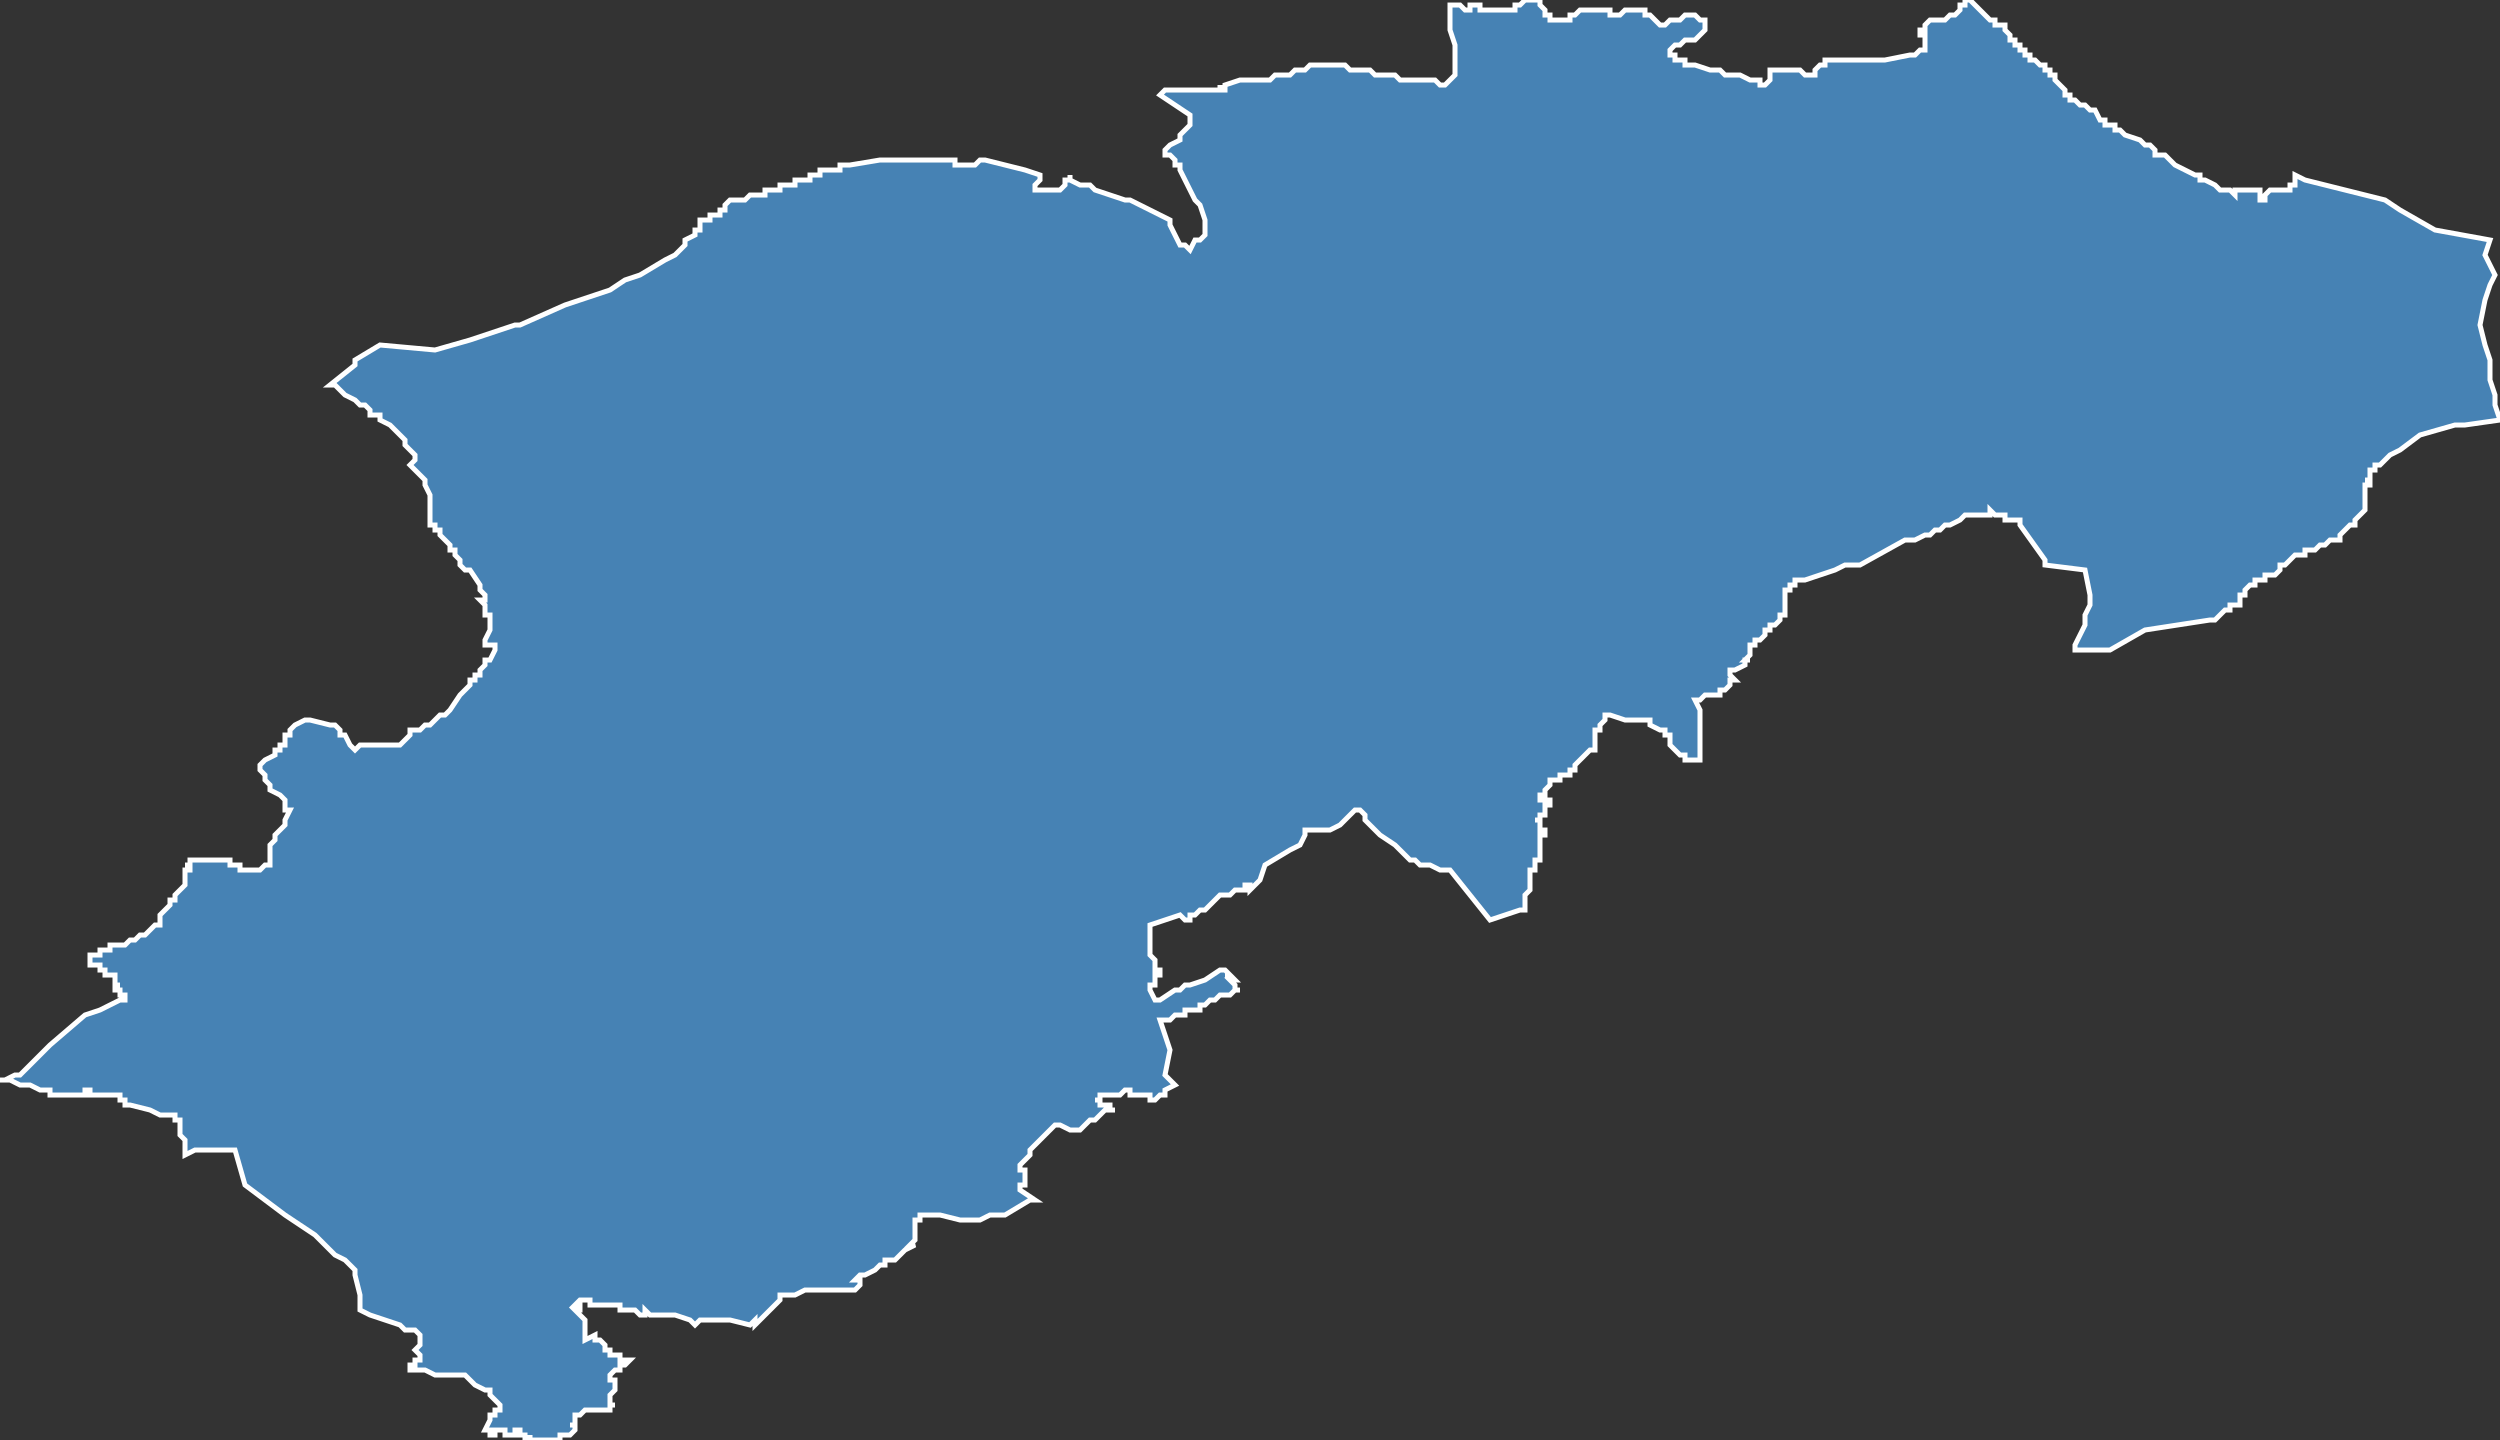 <?xml version="1.0" encoding="utf-8"?>
<svg version="1.1" id="svgmap" xmlns="http://www.w3.org/2000/svg" xmlns:xlink="http://www.w3.org/1999/xlink" x="0px" y="0px" width="100%" height="100%" viewBox="0 0 500 288">
<rect x="0" y="0" width="500" height="288" fill="#333333" stroke="none"/>
<polygon points="0,216 1,216 3,215 4,215 4,215 4,215 5,214 7,212 10,209 17,203 20,202 24,200 25,200 25,200 25,200 25,199 25,199 25,199 25,199 25,199 25,199 25,199 25,199 25,199 24,199 24,199 24,199 24,199 24,199 24,199 24,199 24,199 24,199 24,199 24,199 24,199 24,199 24,199 24,198 24,198 24,198 24,198 24,198 24,198 24,198 24,198 24,198 24,198 24,198 24,198 24,198 24,198 24,198 24,198 24,198 24,198 24,198 24,198 23,198 23,198 23,197 23,197 23,197 23,197 23,197 23,197 23,197 23,197 23,197 23,197 23,197 23,197 23,197 23,197 23,197 23,197 23,197 23,197 23,197 23,197 24,197 23,197 23,197 23,197 23,197 23,197 23,197 23,197 23,196 23,196 23,196 23,196 23,196 23,196 23,196 23,196 23,196 23,195 22,195 22,195 22,195 22,195 22,195 22,195 22,195 22,195 22,195 22,195 22,195 22,195 22,195 22,195 22,195 22,195 21,195 21,195 21,195 21,195 21,195 21,195 21,194 21,194 21,194 21,194 21,194 21,194 21,194 21,194 21,194 21,194 21,194 21,194 20,194 20,194 20,194 20,194 20,194 20,194 20,194 20,194 20,194 20,194 20,194 20,194 20,194 20,194 20,194 20,194 20,194 20,194 20,194 20,193 20,193 19,193 19,193 19,193 19,193 19,193 19,193 19,193 19,193 19,193 19,193 19,193 19,193 19,193 19,193 19,193 19,193 19,193 18,193 18,193 18,193 18,193 18,193 18,193 18,193 18,193 18,193 18,193 18,192 18,192 18,192 18,192 18,192 18,192 18,192 18,192 18,192 18,192 18,192 18,192 18,192 18,192 18,192 18,192 18,192 18,192 18,192 18,191 19,191 19,191 19,191 19,191 19,191 20,191 20,190 20,190 20,190 21,190 21,190 21,190 21,190 21,190 21,190 22,190 22,190 22,190 22,190 22,190 22,190 22,190 22,190 22,190 22,189 23,189 23,189 23,189 23,189 24,189 24,189 24,189 24,189 24,189 24,189 25,189 25,189 26,188 26,188 27,188 27,188 27,188 28,187 28,187 28,187 29,187 29,187 29,187 30,186 31,185 31,185 31,185 32,185 32,184 32,183 32,183 33,182 33,182 34,181 34,181 34,181 34,181 34,181 34,181 34,180 34,180 34,180 34,180 34,180 34,180 34,180 35,180 35,179 36,178 36,178 36,178 37,177 37,177 37,177 37,177 37,177 37,176 37,176 37,175 37,175 37,175 37,174 38,174 38,174 38,174 38,174 38,173 38,173 38,173 38,173 38,173 38,173 37,173 37,173 37,173 37,173 37,173 37,173 38,173 38,173 38,173 38,172 38,172 39,172 39,172 39,172 39,172 39,172 40,172 40,172 40,172 40,172 40,172 41,172 41,172 41,172 42,172 42,172 42,172 42,172 42,172 42,172 42,172 43,172 43,172 43,172 44,172 45,172 45,172 45,172 45,172 46,172 46,172 46,172 46,172 46,173 46,173 46,173 46,173 47,173 47,173 47,173 47,173 46,173 47,173 47,173 47,173 48,173 48,174 48,174 49,174 49,174 49,174 49,174 49,174 49,174 50,174 50,174 50,174 50,174 50,174 50,174 51,174 51,174 51,174 51,174 52,174 52,174 53,173 53,173 53,173 53,173 54,173 54,173 54,173 54,172 54,172 54,172 54,172 54,172 54,172 54,172 54,171 54,171 54,171 54,171 54,169 54,169 54,169 54,169 55,168 55,167 55,167 55,167 56,166 56,166 56,166 56,166 57,165 57,165 57,165 57,164 58,162 58,162 57,162 57,162 57,162 57,161 57,161 57,161 57,161 57,161 57,160 57,160 57,160 57,160 56,159 54,158 54,157 54,157 53,156 53,155 52,154 52,154 52,154 52,154 52,153 52,153 53,152 53,152 53,152 55,151 55,150 55,150 56,150 56,149 56,149 57,149 57,148 57,148 57,148 57,148 57,147 58,147 58,147 58,147 58,146 58,146 58,146 58,146 59,145 59,145 59,145 59,145 61,144 61,144 61,144 61,144 61,144 62,144 62,144 66,145 66,145 67,145 67,145 68,146 68,147 69,147 69,147 70,149 70,149 70,149 70,149 71,150 72,149 73,149 74,149 75,149 76,149 77,149 78,149 78,149 78,149 78,149 80,149 80,149 81,148 81,148 81,148 82,147 82,146 83,146 83,146 84,146 84,146 84,146 85,145 86,145 87,144 87,144 88,143 89,143 89,143 90,142 90,142 90,142 92,139 92,139 92,139 93,138 93,138 94,137 94,136 94,136 95,136 95,135 96,135 96,134 97,133 97,133 97,133 97,132 98,132 99,130 99,130 99,130 99,130 99,129 99,129 98,129 97,129 97,129 97,128 97,128 97,128 97,128 97,128 98,126 98,124 98,123 98,123 97,123 97,123 97,122 97,122 97,121 96,120 96,120 96,120 97,120 97,119 97,119 97,119 96,118 96,117 96,117 96,117 94,114 93,114 92,113 92,112 91,111 91,110 91,110 90,110 90,109 90,109 89,108 89,108 88,107 88,107 88,106 87,106 87,105 87,105 86,105 86,104 86,104 86,104 86,104 86,103 86,99 85,97 85,97 85,96 82,93 82,93 83,92 83,92 83,91 83,91 82,90 82,90 82,90 81,89 81,89 81,89 81,88 81,88 81,88 80,87 80,87 79,86 79,86 79,86 79,86 79,86 79,86 78,85 78,85 78,85 78,85 76,84 76,84 76,84 76,83 75,83 74,83 74,82 73,81 72,81 71,80 69,79 68,78 68,78 67,77 66,77 66,77 71,73 71,72 76,69 76,69 76,69 87,70 94,68 103,65 103,65 104,65 113,61 116,60 122,58 125,56 128,55 128,55 133,52 133,52 133,52 135,51 135,51 136,50 136,50 137,49 137,48 139,47 139,46 139,46 140,46 140,46 140,45 140,45 140,45 140,44 141,44 141,44 141,44 141,44 141,44 141,44 142,44 142,43 142,43 142,43 142,43 143,43 143,43 143,43 143,43 143,43 143,43 144,43 144,42 145,42 145,42 145,41 145,41 145,41 146,40 146,40 147,40 148,40 148,40 148,40 149,40 150,39 151,39 151,39 152,39 153,39 153,38 154,38 154,38 155,38 156,38 156,38 156,38 156,37 157,37 158,37 158,37 159,37 159,36 159,36 159,36 160,36 160,36 160,36 161,36 161,36 162,36 162,36 162,36 162,36 162,35 162,35 162,35 163,35 163,35 163,35 163,35 163,35 164,35 164,35 164,35 164,34 165,34 165,34 166,34 166,34 167,34 167,34 167,34 167,34 167,34 168,34 168,33 168,33 168,33 168,33 168,33 168,33 169,33 169,33 169,33 169,33 169,33 169,33 169,33 170,33 176,32 181,32 185,32 187,32 189,32 189,32 190,32 190,32 190,32 190,32 190,32 190,32 190,32 191,32 191,32 191,32 191,33 191,33 191,33 191,33 191,33 192,33 192,33 193,33 193,33 194,33 194,33 194,33 194,33 194,33 195,33 196,32 196,32 197,32 197,32 205,34 208,35 208,35 208,35 208,36 207,37 207,38 207,38 207,38 209,38 209,38 210,38 210,38 211,38 211,38 212,38 212,38 212,38 212,38 213,37 213,37 213,37 213,36 213,36 214,36 214,36 214,36 214,35 214,36 214,36 216,37 218,37 219,38 219,38 219,38 225,40 225,40 226,40 234,44 234,44 234,44 234,45 234,45 236,49 236,49 237,49 238,50 239,48 239,48 239,48 239,48 240,48 241,47 241,44 240,41 239,40 236,34 236,33 236,33 236,33 235,33 235,32 235,32 235,32 235,32 234,31 234,31 234,31 234,31 234,31 234,31 234,31 234,31 233,31 233,30 233,30 233,30 234,29 236,28 236,27 236,27 237,26 237,26 238,25 238,24 238,24 238,24 238,23 238,23 238,23 232,19 232,19 233,18 233,18 233,18 234,18 235,18 235,18 235,18 235,18 236,18 236,18 236,18 236,18 237,18 237,18 238,18 238,18 238,18 238,18 239,18 239,18 241,18 241,18 242,18 242,18 243,18 243,18 243,18 244,18 244,18 244,17 244,17 244,18 244,18 245,18 245,17 245,17 245,17 245,17 245,17 248,16 248,16 249,16 249,16 249,16 249,16 249,16 250,16 250,16 250,16 250,16 251,16 251,16 252,16 252,16 252,16 253,16 253,16 253,16 253,16 253,16 254,16 255,15 255,15 256,15 257,15 258,15 259,14 260,14 260,14 260,14 261,14 261,14 262,13 263,13 263,13 264,13 267,13 267,13 267,13 267,13 268,13 268,13 269,13 269,13 270,14 271,14 272,14 272,14 273,14 273,14 273,14 274,14 275,15 275,15 276,15 276,15 277,15 277,15 278,15 279,15 279,15 280,16 280,16 280,16 282,16 282,16 283,16 283,16 284,16 284,16 285,16 285,16 285,16 285,16 286,16 287,16 288,17 288,17 289,17 289,17 290,16 290,16 290,16 290,16 291,15 291,15 291,9 290,6 290,1 290,1 290,1 291,1 291,1 291,1 291,1 292,1 292,1 293,2 293,2 293,2 293,2 294,2 294,2 294,2 294,2 294,1 295,1 296,1 296,2 296,2 297,2 297,2 298,2 298,2 299,2 299,2 300,2 300,2 300,2 301,2 301,2 302,2 302,2 303,2 303,1 304,1 304,1 304,1 305,0 305,0 305,0 306,0 306,0 307,0 307,0 307,0 308,0 308,0 308,0 308,1 309,2 309,2 309,3 310,3 310,3 310,4 311,4 311,4 312,4 312,4 312,4 312,4 313,4 313,4 313,4 314,4 314,3 314,3 315,3 316,2 317,2 317,2 318,2 319,2 319,2 319,2 319,2 321,2 321,2 322,2 322,3 322,3 323,3 323,3 324,3 324,3 324,3 325,2 326,2 326,2 326,2 327,2 328,2 328,2 329,2 329,3 330,3 330,3 331,4 331,4 332,5 332,5 332,5 333,5 333,5 333,5 333,5 334,4 335,4 336,4 337,3 337,3 337,3 338,3 338,3 339,3 339,3 340,4 340,4 340,4 340,4 341,4 341,5 341,5 341,5 341,6 341,6 341,6 341,6 340,7 340,7 340,7 339,8 337,8 336,9 336,9 335,9 335,9 335,9 334,10 334,10 334,10 334,11 334,11 334,11 334,11 334,11 334,11 335,11 335,12 336,12 337,12 337,13 338,13 338,13 338,13 338,13 339,13 342,14 343,14 344,14 344,14 344,14 345,15 345,15 346,15 348,15 350,16 351,16 351,16 351,16 351,16 352,16 352,16 352,16 352,17 352,17 352,17 353,17 353,17 353,17 353,17 353,17 354,16 354,16 354,16 354,16 354,16 354,15 354,15 354,15 354,15 354,14 354,14 355,14 355,14 355,14 356,14 357,14 357,14 357,14 358,14 359,14 360,14 361,15 361,15 362,15 362,15 363,15 363,15 363,15 363,15 363,14 363,14 364,13 364,13 365,13 365,12 365,12 366,12 366,12 366,12 366,12 367,12 368,12 369,12 371,12 372,12 374,12 375,12 375,12 377,12 377,12 382,11 383,11 383,11 384,10 384,10 385,10 385,10 385,10 385,9 385,9 385,9 385,9 385,9 385,8 385,8 385,8 385,7 384,7 384,6 384,6 385,6 385,5 385,5 385,5 385,5 386,4 386,4 386,4 388,4 389,4 390,3 390,3 391,3 391,3 392,2 392,2 392,2 392,2 392,1 393,1 393,0 394,0 394,0 395,1 396,2 396,2 398,4 398,4 398,4 399,4 399,5 400,5 400,5 400,5 400,5 400,5 400,5 401,5 401,6 401,6 402,7 402,7 402,8 402,8 403,8 403,8 403,9 403,9 403,9 404,9 404,9 404,9 404,9 404,10 404,10 404,10 404,10 404,10 405,10 405,10 405,10 405,10 405,11 406,11 406,11 406,11 406,11 406,12 406,12 407,12 407,12 407,12 407,12 408,13 409,13 409,14 409,14 410,14 410,15 411,15 411,16 411,16 412,17 412,17 413,18 413,18 413,19 414,19 414,20 415,20 416,21 417,21 418,22 418,22 419,22 419,22 420,24 421,24 421,25 422,25 422,25 422,25 422,25 422,25 422,25 423,25 423,26 424,26 425,27 425,27 425,27 425,27 425,27 428,28 429,29 430,29 431,30 431,31 432,31 432,31 433,31 433,31 435,33 437,34 439,35 440,35 440,36 441,36 443,37 443,37 444,38 445,38 446,38 447,39 447,38 448,38 448,38 448,38 448,38 449,38 449,38 449,38 449,38 449,38 449,38 450,38 450,38 450,38 450,38 451,38 451,38 451,38 451,38 452,38 452,39 452,39 452,39 452,39 452,40 453,40 453,40 453,39 453,39 453,39 453,39 453,39 453,39 454,38 454,38 454,38 455,38 455,38 456,38 456,38 457,38 457,38 457,38 457,38 457,38 458,38 458,38 458,37 458,37 459,37 459,37 459,36 459,36 459,36 459,35 461,36 477,40 480,42 487,46 498,48 497,51 498,53 499,55 498,57 497,60 496,65 497,69 498,72 498,76 499,79 499,81 500,84 493,85 491,85 484,87 480,90 478,91 476,93 476,93 476,93 476,93 476,93 476,93 476,93 476,93 475,93 475,94 475,94 475,94 475,94 475,94 475,94 475,94 475,94 474,94 474,94 474,95 474,95 474,95 474,95 474,95 474,95 474,95 474,95 474,95 474,96 473,96 473,96 473,96 473,96 473,96 473,96 473,96 474,96 474,96 474,96 474,96 474,96 474,96 474,96 474,96 474,96 474,96 474,96 474,96 474,96 474,96 474,96 474,96 474,97 474,97 473,97 473,97 473,97 473,98 473,98 473,98 473,98 473,99 473,99 473,99 473,100 473,101 473,101 473,102 473,102 473,102 473,102 472,103 472,103 472,103 472,103 472,103 472,103 472,103 471,104 471,104 471,104 471,105 471,105 470,105 470,105 469,106 469,106 469,106 469,106 468,107 468,107 468,107 468,107 468,108 468,108 468,108 467,108 467,108 467,108 467,108 466,108 466,108 465,109 465,109 464,109 463,110 463,110 463,110 463,110 462,110 462,110 461,110 461,111 460,111 459,111 459,111 458,112 458,112 457,113 457,113 456,113 456,113 456,113 456,113 456,113 456,113 456,114 456,114 456,114 456,114 456,114 456,114 455,115 455,115 455,115 455,115 455,115 455,115 455,115 455,115 455,115 455,115 454,115 454,115 454,115 454,115 454,115 454,115 454,115 453,115 453,116 453,116 453,116 453,116 453,116 453,116 453,116 452,116 452,116 452,116 452,116 452,116 452,116 452,116 452,116 452,116 452,116 452,116 451,116 451,116 451,116 451,116 451,116 451,116 451,116 451,117 451,117 451,117 450,117 450,117 450,117 450,117 450,117 450,117 450,117 450,117 450,117 450,117 450,117 449,118 449,118 449,118 449,118 449,118 449,119 449,119 449,119 448,119 448,119 448,120 448,120 448,120 448,120 448,120 448,120 448,120 448,120 448,120 448,120 448,121 448,121 448,121 448,121 448,121 448,121 448,121 448,121 448,121 448,121 448,121 448,121 448,121 448,121 448,121 447,121 447,121 447,121 447,121 447,121 447,121 447,121 447,121 447,121 447,121 447,121 447,121 447,121 447,121 447,121 447,121 447,121 447,121 447,121 447,121 447,121 447,121 447,121 447,121 447,121 447,121 447,121 447,121 447,121 447,121 447,121 447,121 447,121 447,121 447,121 447,121 447,121 447,121 447,121 447,121 447,121 447,121 447,121 447,121 447,121 447,121 447,121 447,121 447,121 447,121 447,121 446,121 446,121 446,121 446,122 446,122 446,122 446,122 446,122 446,122 446,122 445,122 445,122 445,122 445,122 445,122 445,122 443,124 442,124 429,126 429,126 422,130 421,130 421,130 415,130 415,129 416,127 417,125 417,123 418,121 418,120 418,119 418,119 417,114 417,114 409,113 409,113 409,112 404,105 404,105 404,105 404,104 403,104 402,104 402,104 402,104 402,104 401,104 401,104 401,104 401,104 401,103 401,103 401,103 400,103 400,103 399,103 399,103 399,103 398,102 398,102 398,103 397,103 396,103 395,103 395,103 395,103 394,103 394,103 393,103 392,104 390,105 389,105 388,106 388,106 387,106 386,107 386,107 385,107 383,108 382,108 382,108 381,108 372,113 370,113 369,113 367,114 364,115 364,115 361,116 361,116 361,116 360,116 360,116 360,116 360,116 360,116 359,116 359,116 359,116 359,117 359,117 359,116 359,116 359,117 359,117 359,117 359,117 359,117 359,117 358,117 358,117 358,117 358,118 358,118 358,118 358,118 358,118 357,118 357,118 357,119 357,119 357,119 357,119 357,119 357,119 357,119 357,120 357,120 357,120 357,121 357,121 357,121 357,122 357,122 357,122 357,122 357,122 357,123 357,123 357,123 357,123 357,123 357,123 356,123 356,123 356,124 356,124 356,124 356,124 355,125 355,125 355,125 354,125 354,125 354,125 354,126 354,126 354,126 354,126 353,126 353,126 353,126 353,126 353,126 353,127 353,127 353,127 352,128 352,128 352,128 352,128 351,128 351,128 351,128 351,128 351,129 350,129 350,129 350,129 350,130 350,130 350,130 350,131 350,131 350,131 350,131 349,132 350,132 349,132 349,132 349,132 349,133 347,134 347,134 347,134 346,134 346,134 346,135 346,135 347,136 347,136 346,136 346,137 346,137 346,137 345,138 345,138 344,138 344,138 344,138 344,138 344,139 344,139 343,139 343,139 343,139 343,139 342,139 342,139 342,139 341,139 340,140 339,140 339,140 339,140 340,142 340,142 340,143 340,143 340,144 340,144 340,144 340,144 340,150 340,152 340,152 339,152 338,152 338,152 337,152 337,151 337,151 336,151 334,149 334,149 334,148 334,148 334,148 334,148 334,148 334,147 333,147 333,147 333,146 332,146 332,146 330,145 330,145 330,144 330,144 330,144 326,144 325,144 325,144 325,144 322,143 322,143 321,143 321,143 321,143 321,144 321,144 321,144 320,145 320,145 320,145 320,146 319,146 319,147 319,147 319,147 319,147 319,148 319,148 319,148 319,149 319,149 319,150 318,150 318,150 317,151 317,151 317,151 316,152 316,152 315,153 315,153 315,154 314,154 314,154 314,154 314,155 313,155 313,155 312,155 312,156 311,156 310,156 310,156 310,157 310,157 310,157 309,158 309,158 309,158 309,158 309,159 308,159 308,159 308,159 308,160 309,160 310,160 310,161 310,161 309,161 309,162 309,162 309,163 309,163 308,163 308,163 308,164 307,164 307,164 307,164 308,164 308,164 308,165 308,165 308,166 309,166 309,166 309,167 308,167 308,167 308,167 308,168 308,168 308,169 308,170 308,170 308,171 308,172 308,172 308,172 307,172 307,172 307,173 307,173 307,173 307,174 306,174 306,174 306,175 306,176 306,176 306,177 306,178 306,178 305,179 305,180 305,180 305,181 305,182 304,182 298,184 290,174 289,174 288,174 286,173 285,173 284,173 284,173 283,172 283,172 282,172 282,172 281,171 281,171 280,170 279,169 279,169 276,167 274,165 273,164 273,163 272,162 271,162 268,165 266,166 266,166 266,166 265,166 264,166 264,166 262,166 262,166 262,166 261,166 261,167 260,169 258,170 253,173 252,176 250,178 250,178 250,177 249,177 249,178 248,178 247,178 247,178 247,178 246,179 246,179 245,179 244,179 243,180 243,180 243,180 242,181 242,181 242,181 241,182 240,182 240,182 240,182 240,182 240,182 240,182 239,183 239,183 239,183 239,183 238,183 238,183 238,183 238,183 238,183 238,183 238,184 237,184 237,184 237,184 236,183 230,185 230,186 230,186 230,187 230,187 230,188 230,188 230,189 230,189 230,190 230,191 230,191 231,192 231,193 231,193 231,193 231,193 231,194 231,194 231,194 232,194 232,195 231,195 231,195 231,196 231,197 230,197 230,197 230,198 230,198 231,200 232,200 235,198 236,198 237,197 238,197 238,197 241,196 241,196 244,194 244,194 245,194 245,194 245,194 246,195 246,195 245,195 246,195 246,195 247,196 246,196 246,196 246,196 246,196 246,196 247,197 247,197 247,197 247,198 248,198 248,198 248,198 248,198 248,198 247,198 246,199 246,199 246,199 245,199 245,199 244,199 244,199 243,200 243,200 242,200 242,200 242,200 241,201 241,201 240,201 240,201 240,202 240,202 240,202 239,202 239,202 238,202 238,202 238,202 238,202 238,202 238,202 238,202 238,202 238,202 238,202 237,202 237,202 237,202 237,202 237,202 237,203 236,203 236,203 236,203 236,203 235,203 234,204 233,204 232,204 234,210 233,215 235,217 233,218 233,218 233,219 232,219 231,220 230,220 230,219 229,219 228,219 227,219 227,219 226,219 226,218 225,218 224,219 224,219 223,219 223,219 222,219 222,219 221,219 220,219 220,219 220,219 220,220 219,220 220,220 220,221 221,221 221,221 221,221 222,221 222,221 222,221 222,221 222,221 222,222 223,222 221,222 219,224 218,224 218,224 218,224 217,225 217,225 216,226 216,226 216,226 216,226 215,226 214,226 214,226 212,225 211,225 208,228 208,228 207,229 206,230 206,231 206,231 205,232 205,232 205,232 204,233 204,233 204,233 204,234 205,234 205,235 205,235 205,235 205,236 205,237 204,237 204,237 204,238 204,238 204,238 207,240 206,240 201,243 201,243 199,243 198,243 196,244 194,244 192,244 188,243 184,243 184,243 184,243 184,243 184,243 184,244 184,244 184,244 183,244 183,245 183,245 183,245 183,245 183,245 183,246 183,246 183,246 183,246 183,247 183,247 183,247 183,247 183,248 183,248 183,248 183,248 182,249 182,249 183,249 181,250 180,251 179,252 177,252 177,253 177,253 176,253 175,254 173,255 172,255 171,256 171,256 171,256 171,256 171,256 172,256 172,257 172,257 172,257 172,257 172,257 171,258 171,258 171,258 171,258 170,258 169,258 169,258 168,258 167,258 163,258 161,258 159,259 156,259 156,260 155,261 155,261 154,262 153,263 152,264 152,264 151,265 151,264 151,264 150,265 150,265 146,264 145,264 142,264 142,264 141,264 140,264 140,264 139,265 138,264 138,264 135,263 133,263 132,263 132,263 132,263 131,263 130,263 129,262 129,262 129,262 129,262 129,263 128,263 128,263 127,262 127,262 127,262 127,262 127,262 126,262 126,262 126,262 126,262 126,262 126,262 125,262 125,262 124,262 124,261 123,261 122,261 122,261 122,261 122,261 121,261 121,261 121,261 120,261 120,261 120,261 119,261 119,261 118,261 118,261 118,260 117,260 117,260 116,260 116,260 115,261 116,261 116,262 115,262 115,262 116,263 116,263 116,263 117,264 117,264 117,264 117,265 117,265 117,265 117,266 117,266 117,266 117,266 117,267 117,267 117,267 117,267 117,267 117,268 119,267 119,267 119,268 120,268 120,268 120,268 121,269 121,269 121,270 121,270 122,270 122,271 122,271 123,271 124,271 124,271 124,271 124,272 125,272 125,272 125,272 125,272 125,272 126,272 125,273 124,273 124,273 124,274 123,274 123,274 122,275 122,276 122,276 122,276 122,276 122,276 123,276 123,276 123,277 123,278 123,278 122,279 122,279 122,280 122,280 122,281 122,281 123,281 122,281 122,282 122,282 122,282 122,282 121,282 121,282 121,282 120,282 118,282 117,282 117,282 116,283 116,283 115,283 115,283 115,283 115,283 115,283 115,283 115,284 115,284 115,284 115,284 115,284 115,285 115,285 114,285 114,285 114,285 114,285 114,285 114,285 114,285 115,285 115,286 115,286 115,286 115,286 115,286 115,286 115,286 115,286 115,286 115,286 115,286 115,286 114,287 114,287 114,287 114,287 113,287 113,287 113,287 113,287 112,287 112,287 112,288 112,288 112,288 111,288 111,288 111,288 111,288 111,288 110,288 110,288 110,288 110,288 110,288 109,288 109,288 109,288 109,288 109,288 109,288 108,288 108,288 108,288 108,288 108,288 107,288 107,288 107,288 107,288 107,288 107,288 107,288 106,288 106,288 106,288 106,287 106,287 106,287 106,287 106,288 105,288 105,288 105,287 105,287 105,287 105,287 105,287 105,287 105,287 105,287 105,287 104,287 104,287 104,287 104,287 104,287 104,287 104,287 104,287 104,286 103,286 103,286 103,286 103,286 103,286 103,287 103,287 102,287 102,287 102,287 102,287 102,287 101,287 101,287 101,287 101,287 101,287 101,286 101,286 101,286 101,286 101,286 101,286 100,286 100,286 100,286 100,286 100,286 100,286 100,286 99,286 99,286 99,286 99,286 99,286 99,286 99,286 99,286 99,287 99,287 99,287 99,287 98,287 98,287 98,286 98,286 98,287 98,287 98,286 98,286 97,286 97,286 97,286 97,286 97,286 97,286 97,286 97,286 98,284 98,284 98,284 98,284 98,284 98,284 98,284 98,284 98,284 98,284 98,283 98,283 99,283 99,283 99,283 99,283 99,282 100,282 100,281 100,281 100,281 100,281 99,280 98,279 98,278 97,278 97,278 95,277 94,276 93,275 91,275 89,275 87,275 85,274 83,274 82,274 82,274 82,274 82,273 82,273 82,273 82,273 82,273 82,273 82,273 82,273 83,273 83,273 83,272 83,272 83,272 84,272 84,271 84,271 84,271 84,271 83,270 83,270 83,270 84,269 84,269 84,269 84,269 84,269 84,268 84,268 84,268 84,268 84,268 84,268 84,268 84,268 84,268 84,267 84,267 84,267 84,267 84,267 84,267 84,267 84,267 84,267 83,266 83,266 83,266 83,266 82,266 81,266 80,265 74,263 72,262 72,262 72,260 72,259 71,255 71,255 71,255 71,254 69,252 67,251 64,248 63,247 57,243 49,237 47,230 43,230 39,230 37,231 37,230 37,230 37,229 37,229 37,229 37,228 37,228 37,228 36,227 36,227 36,226 36,226 36,225 36,225 36,225 36,224 36,224 36,224 36,224 35,224 35,223 33,223 33,223 32,223 30,222 26,221 26,221 26,221 25,221 25,220 25,220 25,220 25,220 25,220 25,220 25,220 24,220 24,219 24,219 24,219 24,219 24,219 23,219 22,219 21,219 21,219 21,219 20,219 20,219 20,219 20,219 19,219 19,219 18,219 18,218 17,218 17,219 17,219 16,219 16,219 15,219 14,219 14,219 14,219 14,219 13,219 13,219 13,219 13,219 12,219 12,219 11,219 10,219 10,218 9,218 9,218 9,218 8,218 8,218 6,217 6,217 5,217 5,217 4,217 4,217 4,217 2,216 2,216 1,216 1,216 1,216 0,216 0,216 0,216" id="3613" class="canton" fill="steelblue" stroke-width="1" stroke="white" geotype="canton" geoname="Valençay" code_insee="3613" code_departement="36" nom_departement="Indre" code_region="24" nom_region="Centre-Val de Loire"/></svg>